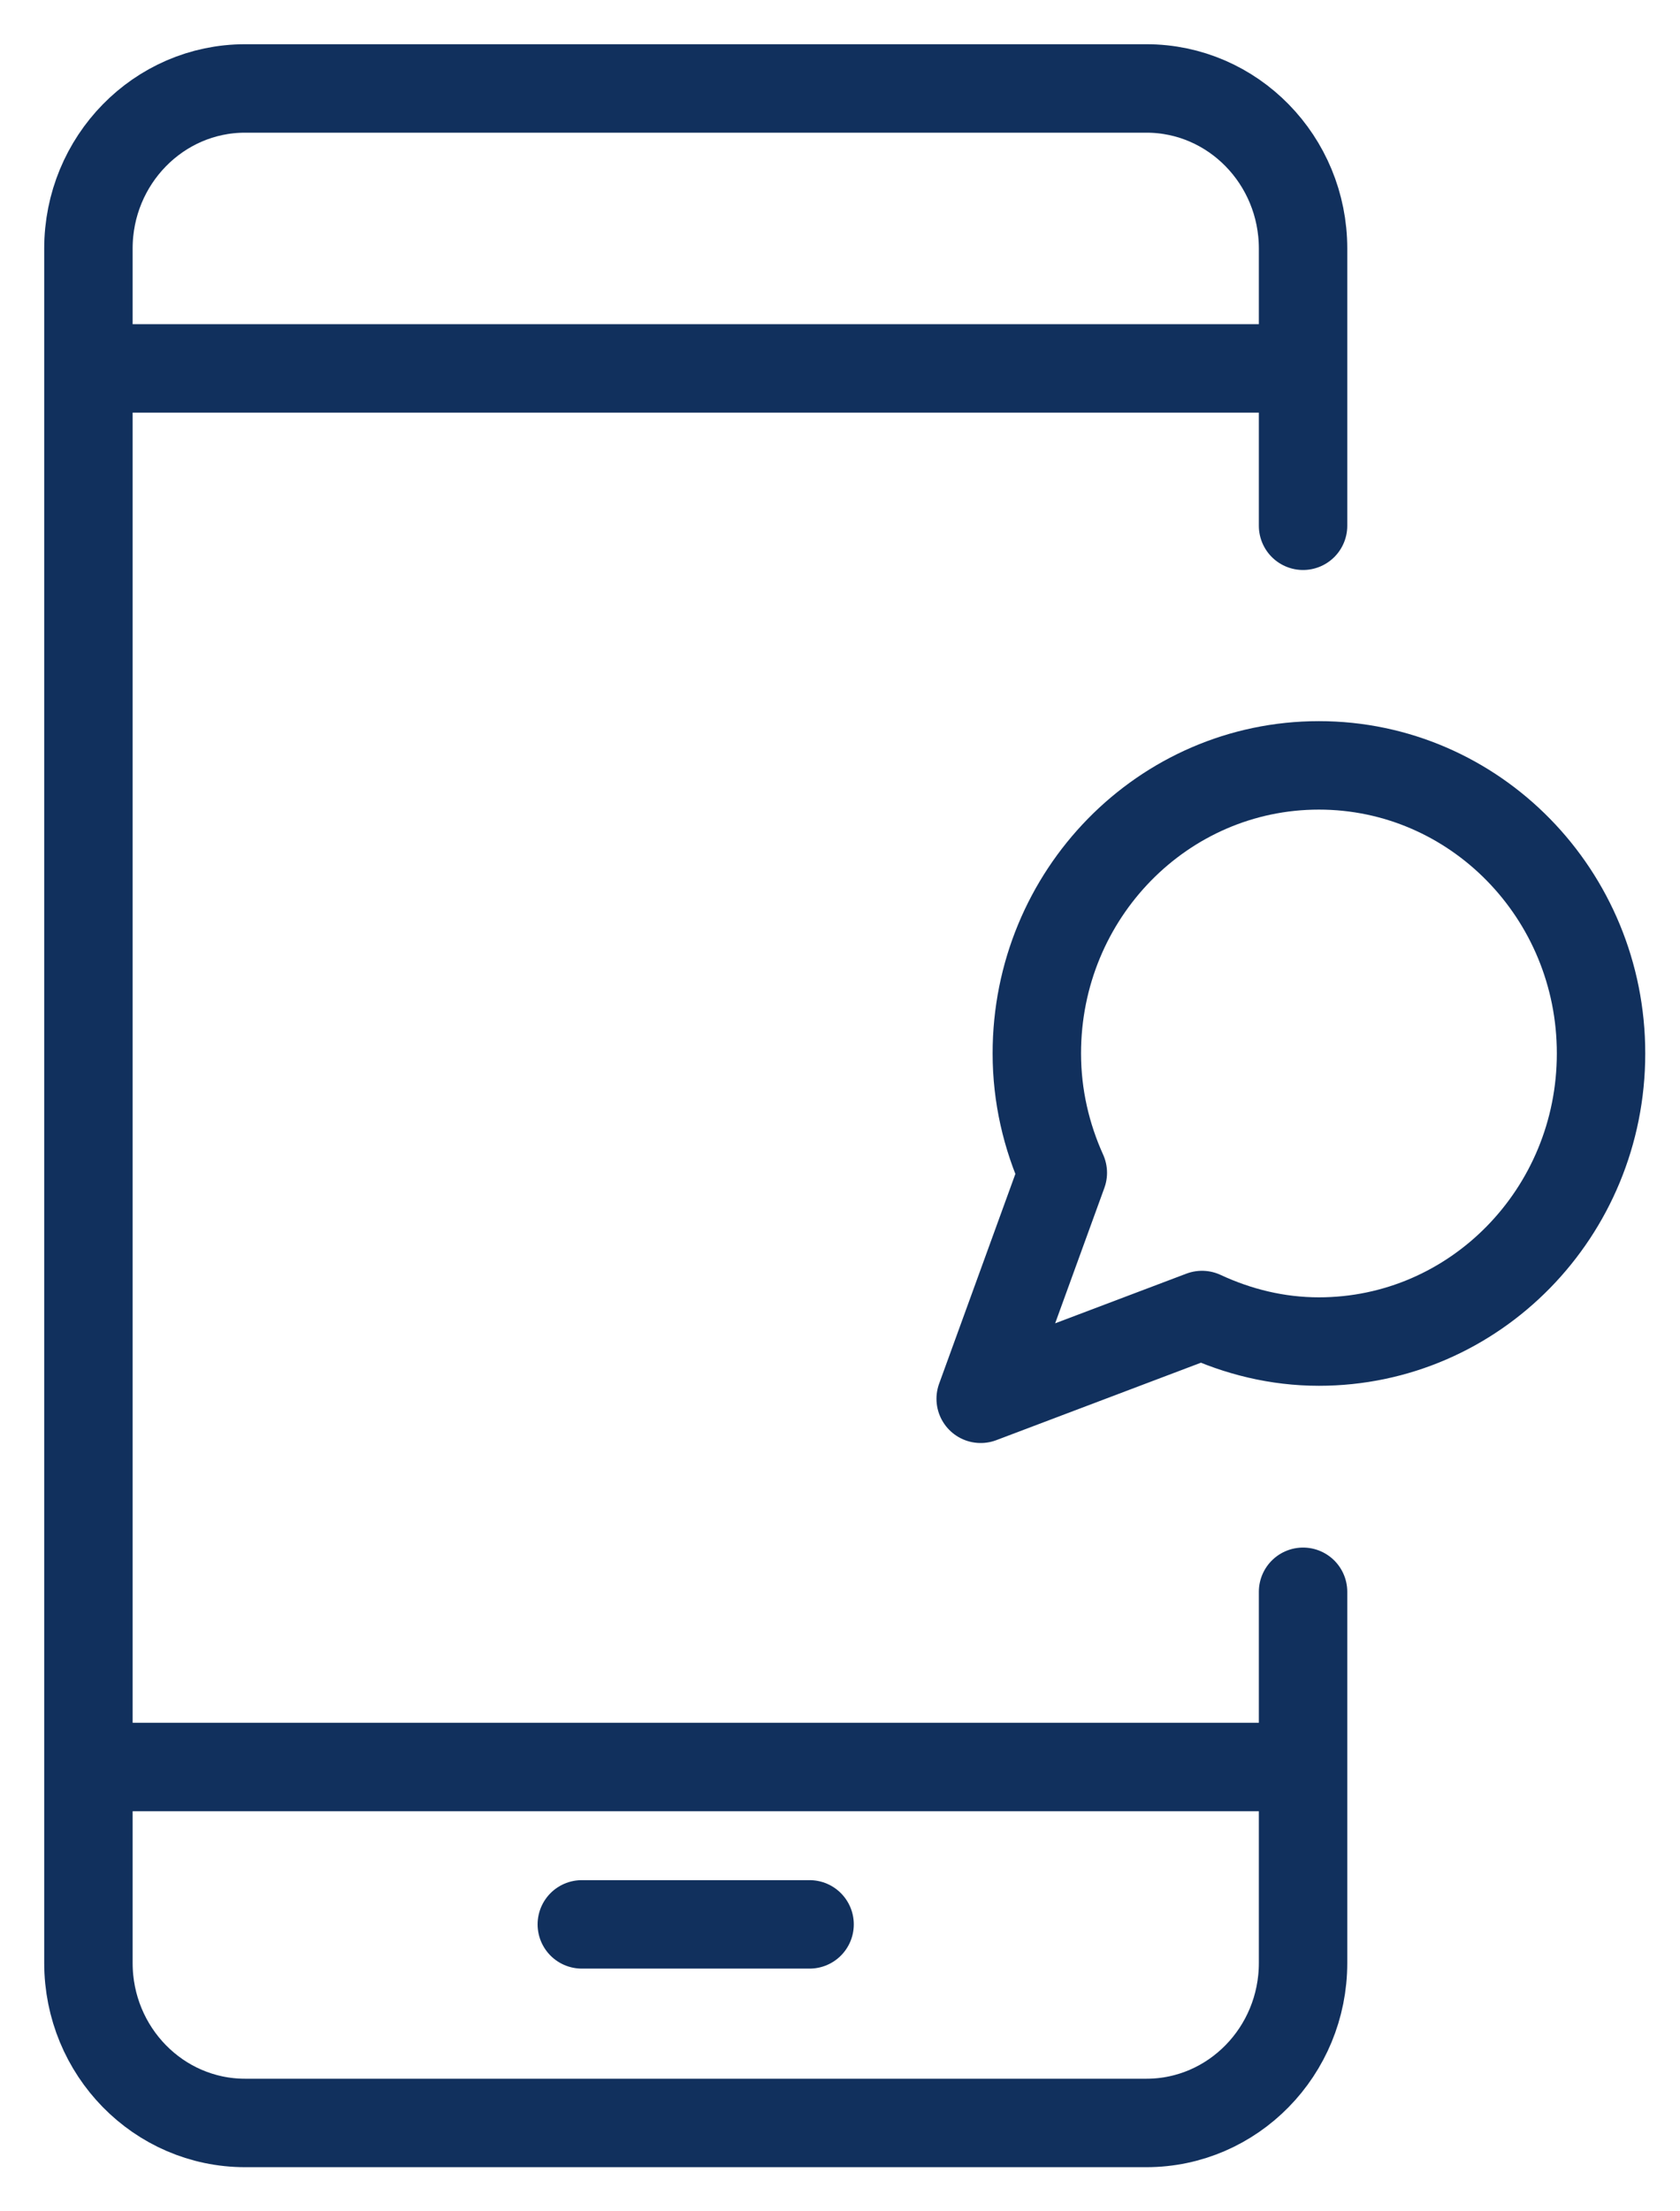 <svg width="19" height="25" viewBox="0 0 19 25" fill="none" xmlns="http://www.w3.org/2000/svg">
<path d="M14.737 17.996V22.192C14.737 23.191 13.943 24.001 12.965 24.001H2.772C1.793 24.001 1 23.191 1 22.192V2.81C1 1.811 1.794 1 2.772 1H12.965C13.944 1 14.737 1.811 14.737 2.81V5.944" stroke="#11305D" stroke-miterlimit="10" stroke-linecap="round" stroke-linejoin="round"/>
<path d="M1.088 4.165H14.56" stroke="#11305D" stroke-miterlimit="10" stroke-linecap="round" stroke-linejoin="round"/>
<path d="M1.088 19.977H14.56" stroke="#11305D" stroke-miterlimit="10" stroke-linecap="round" stroke-linejoin="round"/>
<path d="M6.58 21.756H9.156" stroke="#11305D" stroke-miterlimit="10" stroke-linecap="round" stroke-linejoin="round"/>
<path d="M14.916 8.653C13.154 8.653 11.726 10.111 11.726 11.909C11.726 12.392 11.834 12.847 12.02 13.259L11.091 15.814L13.594 14.867C13.998 15.055 14.444 15.167 14.916 15.167C16.678 15.167 18.107 13.709 18.107 11.91C18.108 10.111 16.678 8.653 14.916 8.653Z" stroke="#11305D" stroke-miterlimit="10" stroke-linecap="round" stroke-linejoin="round"/>
</svg>
